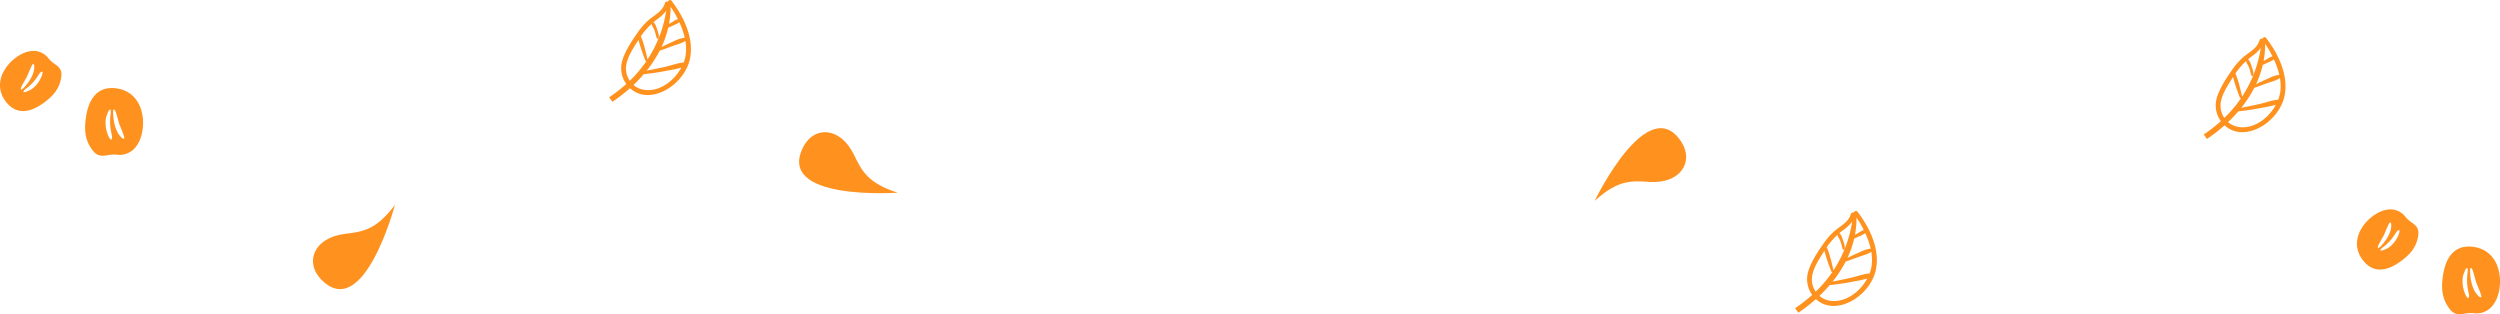 <svg xmlns="http://www.w3.org/2000/svg" width="1953.282" height="245.509" viewBox="0 0 1953.282 245.509">
  <g id="receitas" transform="translate(26.406 -200.245)">
    <g id="Agrupar_132" data-name="Agrupar 132">
      <path id="Caminho_488" data-name="Caminho 488" d="M1.42,240.1c-5.14-.552-11.16,1.634-16.518,6a32.193,32.193,0,0,0-9.4,11.921,22.6,22.6,0,0,0-1.873,7.633c-.354,5.859,1.868,11.461,6.428,16.2,5.47,5.684,15.4,9.541,31.631-4.365,5.849-5.009,9.069-10.773,9.836-17.622.608-5.418-2.117-7.419-5.274-9.737a23.26,23.26,0,0,1-4.688-4.17A14.744,14.744,0,0,0,1.42,240.1Zm4.711,19.67A23.522,23.522,0,0,1-.727,269.2a11.545,11.545,0,0,1-3.2,1.849c-.975.374-2.8,1.489-3.852,1.1-1.122-.42,1.451-2.4,1.924-2.744a37.351,37.351,0,0,0,8.916-9.631c.75-1.063,1.67-2.964,2.977-3.466C7.732,255.65,6.339,259.248,6.131,259.767ZM.14,255c-.756,4.185-3.14,8.061-5.79,11.321-.389.48-3.914,4.845-4.373,3.737-.4-.975.618-2.573,1.066-3.461,1.111-2.193,2.445-4.258,3.581-6.43.495-.946,3.917-9.759,4.736-9.88C.951,250.05.231,254.495.14,255Z" fill="#ff921f"/>
      <path id="Caminho_489" data-name="Caminho 489" d="M77,317.783c4.4-3.543,7.356-9.88,8.123-17.388a35.147,35.147,0,0,0-1.948-16.463,24.663,24.663,0,0,0-4.449-7.342c-4.25-4.8-10.292-7.408-17.474-7.547-8.614-.165-19.258,4.522-21.057,27.8-.648,8.386,1.317,15.323,6.014,21.2,3.713,4.654,7.363,4.1,11.591,3.447a25.4,25.4,0,0,1,6.841-.4A16.1,16.1,0,0,0,77,317.783ZM58.174,306.231a25.7,25.7,0,0,1-1.985-12.578,12.623,12.623,0,0,1,1.042-3.9c.464-1.042,1.009-3.31,2.128-3.821,1.19-.543.735,2.976.633,3.605a40.768,40.768,0,0,0,.553,14.322c.241,1.4,1,3.579.377,4.976C60.117,310.646,58.414,306.793,58.174,306.231Zm8.31-.943c-2.647-3.815-3.8-8.65-4.271-13.214-.07-.671-.719-6.765.492-6.263,1.063.442,1.509,2.464,1.848,3.5.837,2.552,1.4,5.176,2.2,7.731.348,1.112,4.511,10.562,3.972,11.287C69.678,309.735,66.8,305.746,66.484,305.288Z" fill="#ff921f"/>
    </g>
    <path id="Caminho_490" data-name="Caminho 490" d="M449.521,276.3a125,125,0,0,0,13.378-10.42,20.932,20.932,0,0,1-3.179-17.994c2.206-7.741,7.483-15.644,12.042-22.167a54.33,54.33,0,0,1,8.178-9.416c4.844-4.337,11.24-6.966,13.215-13.7a1.52,1.52,0,0,1,2.1-1.025,3.123,3.123,0,0,1,1.5-1.238,1.179,1.179,0,0,1,1.378.337c9.867,12.687,18.33,30.347,14.248,46.743-3.437,13.8-17.928,26.9-32.568,27.076a20.229,20.229,0,0,1-14-5.341A130.965,130.965,0,0,1,452.1,279.78C451.232,278.628,450.386,277.461,449.521,276.3ZM486.8,215.493c-.926.7-1.807,1.415-2.667,2.148,1.6,1.117,2.37,4.08,2.917,5.7.668,1.977,2.008,5.191.829,7.106a.48.48,0,0,1-.754.018c-.8-.786-.815-1.8-1.082-2.86a35.045,35.045,0,0,0-1.249-4.022c-.524-1.367-1.829-3.066-2.151-4.634a57.746,57.746,0,0,0-8.351,9.617c2.417,5.64,3.834,12.127,5.254,18.081a95.741,95.741,0,0,0,14.579-38A32.543,32.543,0,0,1,486.8,215.493Zm14.848-3.379c-.205-.388-2.427-4.261-4.105-6.644a70.827,70.827,0,0,1-1.231,13.489c.824-.488,1.656-.959,2.475-1.434a20.89,20.89,0,0,1,4.41-2.345C502.685,214.153,502.178,213.126,501.644,212.114Zm4,8.4c-.4-.964-.843-1.909-1.279-2.857a22.946,22.946,0,0,1-4.5,2.324c-1.383.666-2.763,1.35-4.184,1.924a76.666,76.666,0,0,1-5.226,15.069c2.153-1.132,4.347-2.176,6.6-3.162,3.558-1.558,7.642-3.859,11.552-4.023A56.533,56.533,0,0,0,505.641,220.51Zm3.851,21.32a37.245,37.245,0,0,0-.417-9.616c-2.928,1.986-6.837,2.857-10.122,4.056s-6.562,2.442-9.888,3.54a92.928,92.928,0,0,1-10.217,15.645c4.844-.97,9.682-1.945,14.506-3.026,4.605-1.032,9.6-3,14.379-3.326A27.671,27.671,0,0,0,509.492,241.83Zm-33.2,28.5c11.931,2.158,23.793-6.5,29.606-17.247a95.467,95.467,0,0,1-11.1,2.385c-6.016,1.2-12.117,2.128-18.223,2.73a111.744,111.744,0,0,1-8.021,8.43A16.245,16.245,0,0,0,476.3,270.327Zm-8.27-9.356a96.857,96.857,0,0,0,10.623-13.014.831.831,0,0,1-.856-.542,136.647,136.647,0,0,1-5.368-16.037c-.116.185-.236.365-.352.552-3.543,5.72-7.983,12.206-9.15,18.942a17.032,17.032,0,0,0,2.7,12.477C466.433,262.569,467.237,261.783,468.027,260.971Z" fill="#ff921f"/>
    <path id="Caminho_491" data-name="Caminho 491" d="M1376.1,441.093a124.8,124.8,0,0,0,13.378-10.42,20.932,20.932,0,0,1-3.179-17.994c2.206-7.741,7.483-15.644,12.042-22.167a54.332,54.332,0,0,1,8.178-9.416c4.844-4.337,11.24-6.966,13.215-13.7a1.52,1.52,0,0,1,2.1-1.025,3.123,3.123,0,0,1,1.5-1.238,1.179,1.179,0,0,1,1.378.337c9.868,12.687,18.331,30.347,14.248,46.743-3.436,13.8-17.928,26.9-32.568,27.076a20.225,20.225,0,0,1-14-5.341,131.068,131.068,0,0,1-13.708,10.621C1377.811,443.415,1376.965,442.249,1376.1,441.093Zm37.275-60.812c-.926.7-1.807,1.415-2.667,2.148,1.6,1.117,2.37,4.08,2.918,5.7.667,1.977,2.007,5.191.828,7.106a.48.48,0,0,1-.754.018c-.8-.786-.815-1.8-1.082-2.86a35.252,35.252,0,0,0-1.248-4.022c-.525-1.367-1.829-3.066-2.151-4.634a57.76,57.76,0,0,0-8.352,9.617c2.417,5.64,3.835,12.127,5.255,18.081A95.772,95.772,0,0,0,1420.7,373.44,32.569,32.569,0,0,1,1413.375,380.281Zm14.848-3.379c-.205-.388-2.427-4.261-4.1-6.644a70.913,70.913,0,0,1-1.23,13.489c.823-.488,1.655-.959,2.474-1.434a20.886,20.886,0,0,1,4.41-2.345C1429.265,378.941,1428.758,377.914,1428.223,376.9Zm4,8.4c-.4-.964-.843-1.909-1.279-2.857a22.947,22.947,0,0,1-4.5,2.324c-1.383.666-2.762,1.35-4.184,1.924a76.671,76.671,0,0,1-5.225,15.069c2.152-1.132,4.346-2.176,6.6-3.162,3.558-1.558,7.642-3.859,11.552-4.023A56.536,56.536,0,0,0,1432.22,385.3Zm3.851,21.32a37.246,37.246,0,0,0-.417-9.616c-2.927,1.986-6.836,2.857-10.121,4.056s-6.563,2.442-9.889,3.54a92.872,92.872,0,0,1-10.217,15.645c4.844-.97,9.682-1.945,14.506-3.026,4.6-1.032,9.6-3,14.38-3.326A27.71,27.71,0,0,0,1436.071,406.618Zm-33.194,28.5c11.93,2.158,23.792-6.5,29.605-17.247a95.467,95.467,0,0,1-11.1,2.385c-6.015,1.2-12.116,2.128-18.223,2.73a111.914,111.914,0,0,1-8.02,8.43A16.24,16.24,0,0,0,1402.877,435.115Zm-8.271-9.356a96.938,96.938,0,0,0,10.624-13.014.832.832,0,0,1-.857-.542,136.466,136.466,0,0,1-5.367-16.037c-.117.185-.237.365-.353.552-3.543,5.72-7.982,12.206-9.15,18.942a17.028,17.028,0,0,0,2.7,12.477C1393.012,427.357,1393.817,426.571,1394.606,425.759Z" fill="#ff921f"/>
    <g id="Agrupar_133" data-name="Agrupar 133">
      <path id="Caminho_492" data-name="Caminho 492" d="M1842.949,363.931c-5.14-.552-11.16,1.634-16.518,6a32.194,32.194,0,0,0-9.4,11.921,22.573,22.573,0,0,0-1.873,7.633c-.355,5.859,1.867,11.461,6.427,16.2,5.47,5.684,15.4,9.541,31.632-4.365,5.849-5.009,9.069-10.773,9.835-17.622.609-5.418-2.116-7.418-5.273-9.737a23.26,23.26,0,0,1-4.688-4.17A14.748,14.748,0,0,0,1842.949,363.931Zm4.711,19.67a23.531,23.531,0,0,1-6.858,9.429,11.56,11.56,0,0,1-3.2,1.849c-.975.374-2.8,1.489-3.852,1.1-1.122-.42,1.451-2.4,1.924-2.744a37.327,37.327,0,0,0,8.915-9.631c.751-1.063,1.671-2.964,2.978-3.466C1849.26,379.484,1847.868,383.082,1847.66,383.6Zm-5.991-4.77c-.757,4.185-3.141,8.061-5.79,11.321-.389.48-3.915,4.845-4.374,3.737-.4-.975.619-2.573,1.067-3.461,1.111-2.193,2.444-4.258,3.581-6.43.494-.946,3.917-9.759,4.736-9.88C1842.48,373.884,1841.76,378.329,1841.669,378.831Z" fill="#ff921f"/>
      <path id="Caminho_493" data-name="Caminho 493" d="M1918.532,441.617c4.4-3.543,7.356-9.88,8.123-17.388a35.16,35.16,0,0,0-1.948-16.463,24.663,24.663,0,0,0-4.449-7.342c-4.25-4.8-10.292-7.408-17.474-7.547-8.614-.165-19.258,4.522-21.057,27.8-.648,8.386,1.316,15.323,6.014,21.2,3.713,4.654,7.363,4.1,11.591,3.447a25.4,25.4,0,0,1,6.841-.4A16.1,16.1,0,0,0,1918.532,441.617ZM1899.7,430.065a25.687,25.687,0,0,1-1.985-12.578,12.592,12.592,0,0,1,1.041-3.9c.464-1.042,1.01-3.31,2.129-3.821,1.19-.543.735,2.976.633,3.6a40.77,40.77,0,0,0,.553,14.322c.241,1.4,1,3.579.376,4.976C1901.646,434.48,1899.943,430.627,1899.7,430.065Zm8.31-.943c-2.647-3.815-3.8-8.65-4.271-13.214-.07-.671-.719-6.764.491-6.263,1.064.442,1.509,2.464,1.849,3.5.836,2.552,1.4,5.176,2.2,7.731.349,1.112,4.512,10.562,3.972,11.287C1911.207,433.569,1908.331,429.58,1908.013,429.122Z" fill="#ff921f"/>
    </g>
    <path id="Caminho_494" data-name="Caminho 494" d="M1695.372,305.331a124.741,124.741,0,0,0,13.378-10.42,20.935,20.935,0,0,1-3.18-17.994c2.206-7.741,7.484-15.644,12.043-22.166a54.292,54.292,0,0,1,8.178-9.417c4.844-4.337,11.239-6.966,13.214-13.7a1.521,1.521,0,0,1,2.1-1.024,3.119,3.119,0,0,1,1.5-1.239,1.181,1.181,0,0,1,1.378.338c9.867,12.687,18.33,30.347,14.248,46.742-3.437,13.8-17.928,26.9-32.568,27.077a20.236,20.236,0,0,1-14-5.341,130.933,130.933,0,0,1-13.707,10.62C1697.083,307.654,1696.236,306.487,1695.372,305.331Zm37.275-60.812c-.926.7-1.807,1.416-2.667,2.149,1.6,1.116,2.37,4.079,2.917,5.7.668,1.977,2.008,5.19.828,7.1a.48.48,0,0,1-.754.019c-.8-.786-.815-1.8-1.082-2.86a35.033,35.033,0,0,0-1.248-4.022c-.524-1.368-1.829-3.067-2.151-4.635a57.711,57.711,0,0,0-8.351,9.618c2.416,5.639,3.834,12.127,5.254,18.08a95.756,95.756,0,0,0,14.579-38A32.564,32.564,0,0,1,1732.647,244.519Zm14.847-3.379c-.205-.388-2.426-4.261-4.1-6.643a70.992,70.992,0,0,1-1.231,13.488c.823-.487,1.656-.959,2.474-1.434a20.909,20.909,0,0,1,4.41-2.344C1748.536,243.18,1748.029,242.152,1747.494,241.14Zm4,8.4c-.4-.964-.844-1.909-1.28-2.857a22.891,22.891,0,0,1-4.5,2.324c-1.383.667-2.762,1.351-4.183,1.924A76.715,76.715,0,0,1,1736.305,266c2.152-1.132,4.346-2.175,6.6-3.162,3.557-1.558,7.642-3.859,11.552-4.023A56.63,56.63,0,0,0,1751.492,249.536Zm3.851,21.321a37.329,37.329,0,0,0-.417-9.616c-2.928,1.985-6.837,2.856-10.122,4.055s-6.562,2.443-9.888,3.541a93,93,0,0,1-10.217,15.645c4.843-.97,9.682-1.946,14.506-3.027,4.605-1.032,9.6-3,14.379-3.325A27.684,27.684,0,0,0,1755.343,270.857Zm-33.2,28.5c11.931,2.158,23.792-6.5,29.605-17.247a95.173,95.173,0,0,1-11.1,2.385c-6.015,1.2-12.116,2.129-18.222,2.73a111.941,111.941,0,0,1-8.021,8.431A16.249,16.249,0,0,0,1722.148,299.353Zm-8.27-9.355a97.086,97.086,0,0,0,10.623-13.015.831.831,0,0,1-.856-.541,136.6,136.6,0,0,1-5.368-16.037c-.117.184-.236.364-.352.551-3.543,5.72-7.983,12.206-9.15,18.943a17.029,17.029,0,0,0,2.7,12.477C1712.284,291.6,1713.088,290.809,1713.878,290Z" fill="#ff921f"/>
    <path id="Caminho_495" data-name="Caminho 495" d="M674.918,350.79s-95.828,6.853-73.621-35.961c8.364-16.127,28.728-15.871,39.554,6.365C646.887,333.591,651.412,343.234,674.918,350.79Z" fill="#ff921f"/>
    <path id="Caminho_496" data-name="Caminho 496" d="M282.149,360.331S257.561,453.2,224.26,418.314c-12.544-13.142-5.7-32.322,18.847-35.354C256.792,381.27,267.381,380.116,282.149,360.331Z" fill="#ff921f"/>
    <path id="Caminho_497" data-name="Caminho 497" d="M1219.506,357.211s41.714-86.544,67.813-45.985c9.831,15.278-.519,32.817-25.195,31.15C1248.367,341.447,1237.75,340.576,1219.506,357.211Z" fill="#ff921f"/>
  </g>
</svg>
